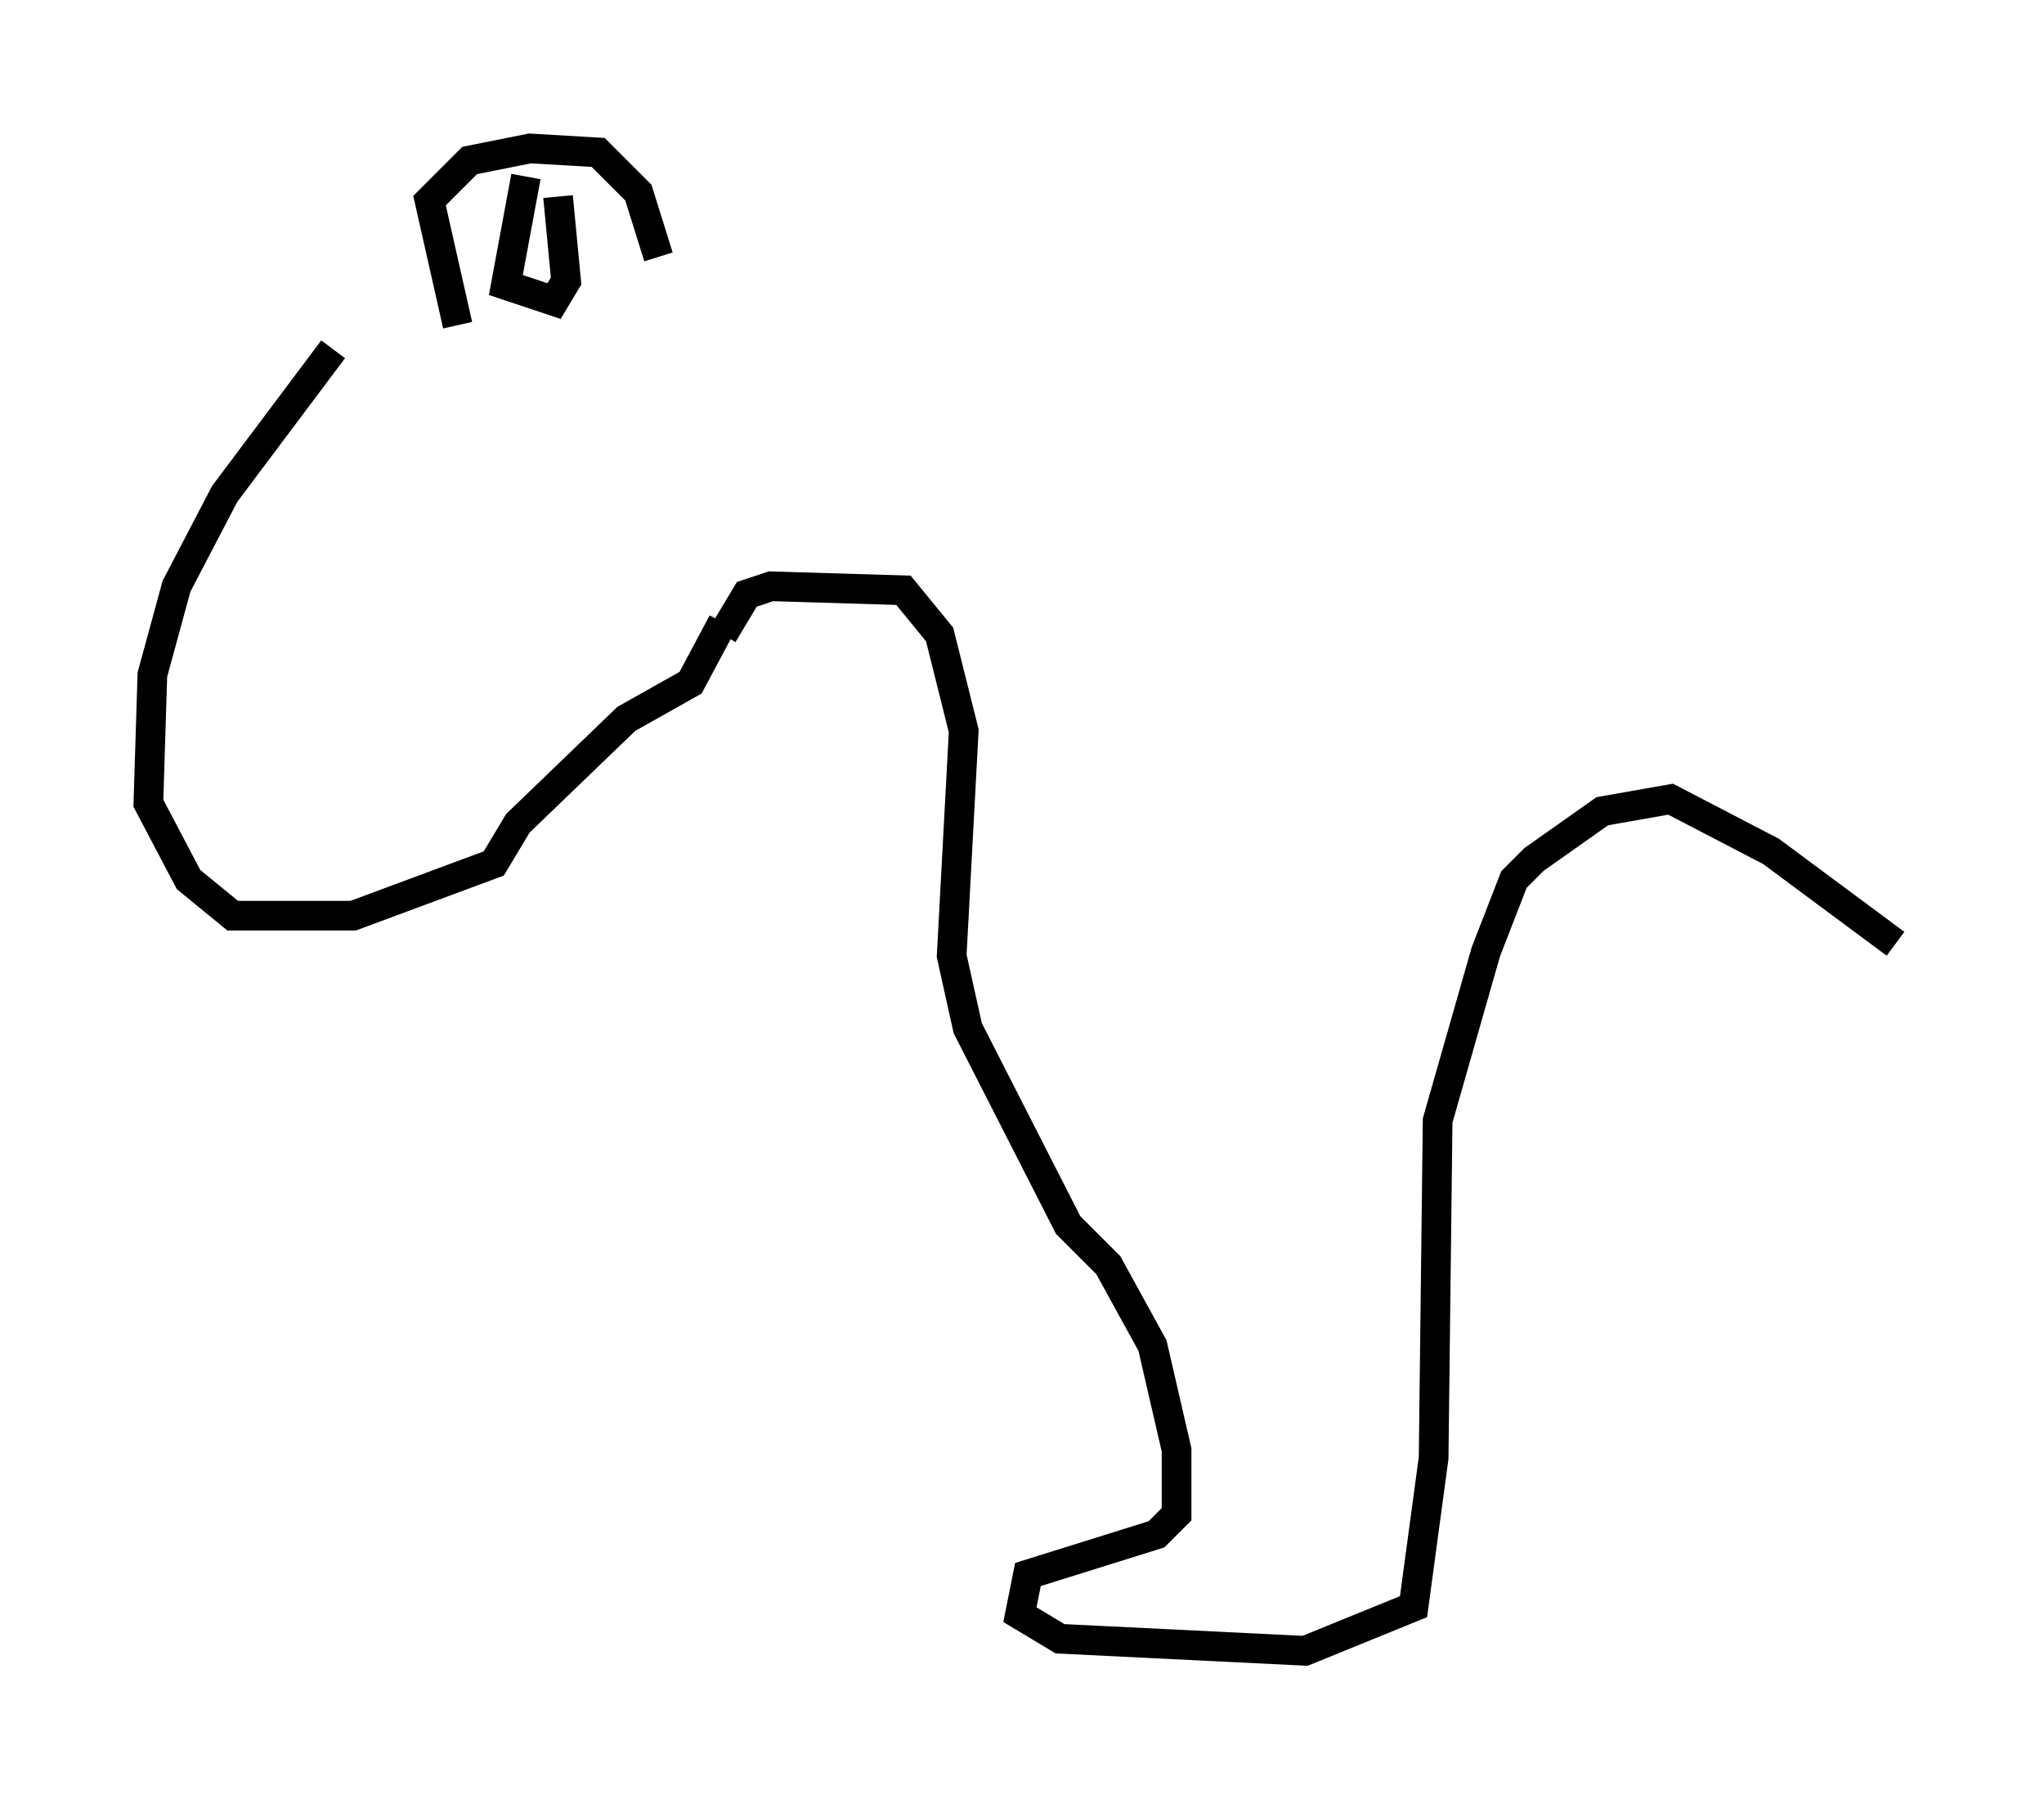 <?xml version="1.0" encoding="utf-8" ?>
<svg baseProfile="full" height="60.608" version="1.1" width="68.863" xmlns="http://www.w3.org/2000/svg" xmlns:ev="http://www.w3.org/2001/xml-events" xmlns:xlink="http://www.w3.org/1999/xlink"><defs /><rect fill="white" height="60.608" width="68.863" x="0" y="0" /><path d="M15.419, 11.36 m-4.195, 0.406 l-3.654, 4.871 -1.624, 3.112 l-0.812, 2.977 -0.135, 4.33 l1.353, 2.571 1.488, 1.218 l4.059, 0.0 4.736, -1.759 l0.812, -1.353 3.654, -3.518 l2.165, -1.218 1.083, -2.03 m-8.931, -10.013 l-0.947, -4.195 1.353, -1.353 l2.03, -0.406 2.3, 0.135 l1.353, 1.353 0.677, 2.165 m-4.465, -2.706 l-0.677, 3.654 1.624, 0.541 l0.406, -0.677 -0.271, -2.842 m5.548, 14.75 l0.812, -1.353 0.812, -0.271 l4.465, 0.135 1.218, 1.488 l0.812, 3.248 -0.406, 7.578 l0.541, 2.436 3.383, 6.631 l1.353, 1.353 1.488, 2.706 l0.812, 3.518 0.0, 2.165 l-0.677, 0.677 -4.33, 1.353 l-0.271, 1.353 1.353, 0.812 l8.254, 0.406 3.654, -1.488 l0.677, -5.007 0.135, -11.367 l1.624, -5.683 0.947, -2.436 l0.677, -0.677 2.3, -1.624 l2.3, -0.406 3.383, 1.759 l4.195, 3.112 " fill="none" stroke="black" stroke-width="1" /></svg>